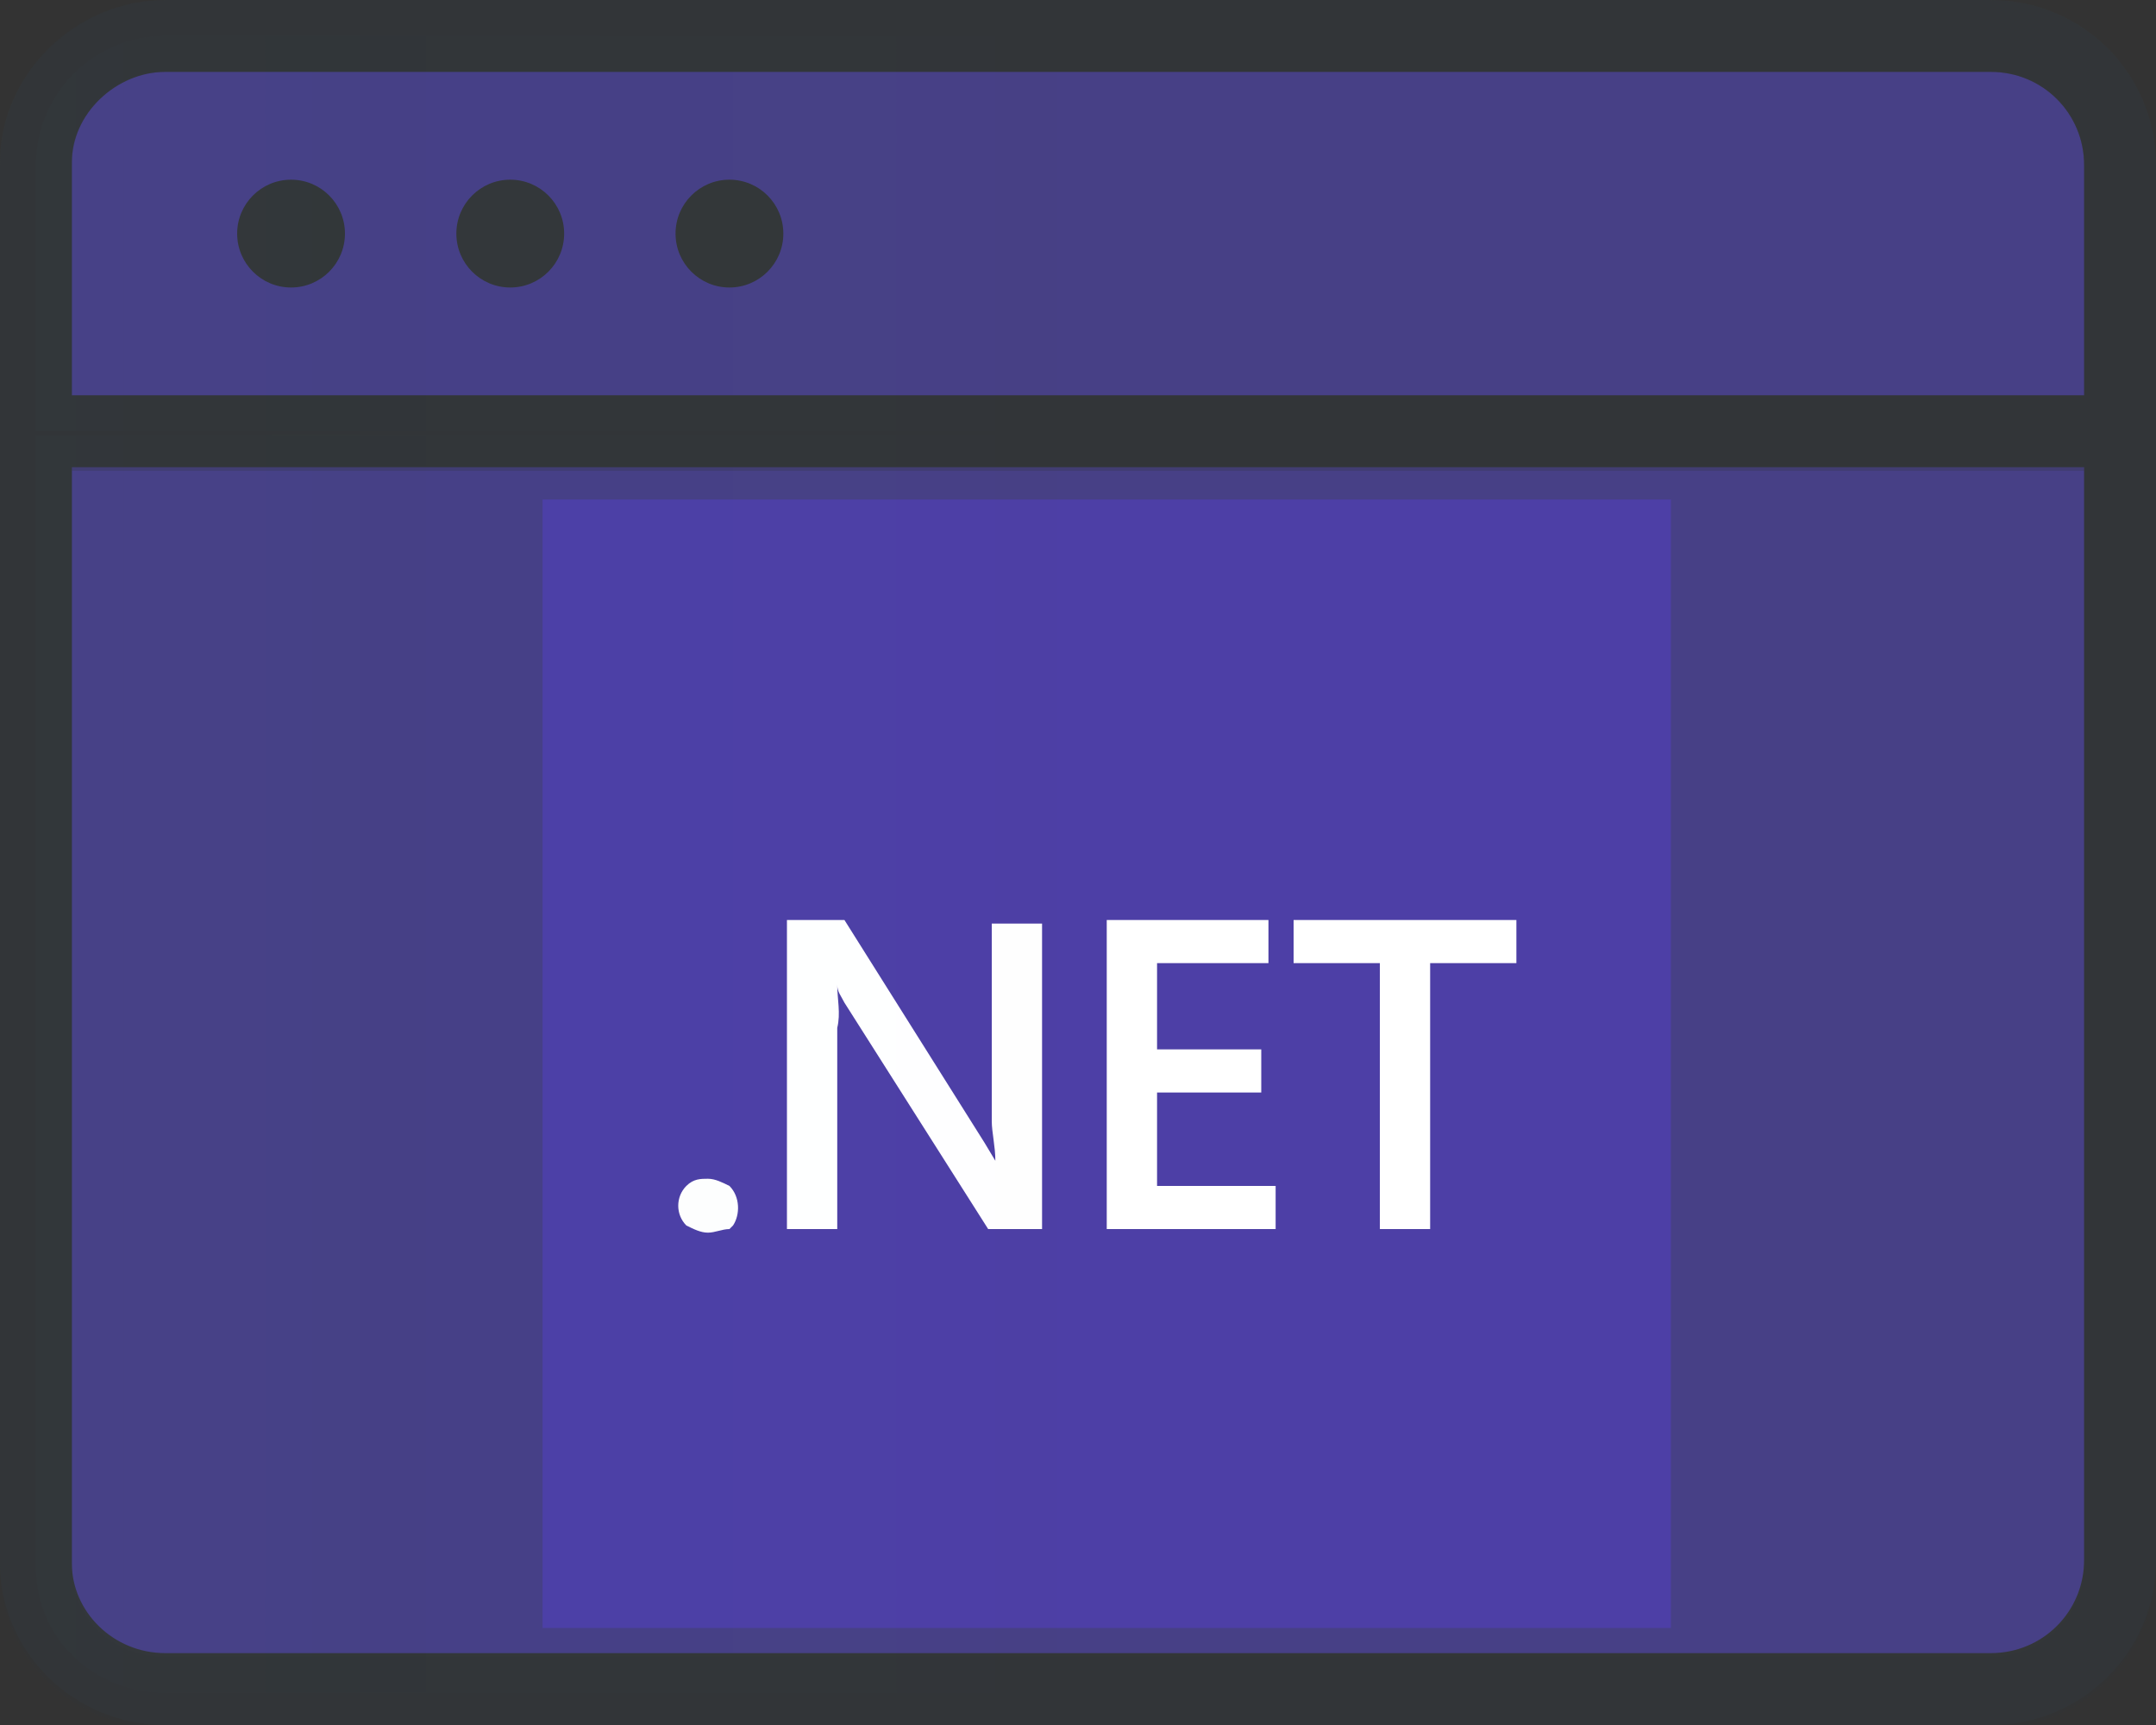 <?xml version="1.0" encoding="utf-8"?>
<!-- Generator: Adobe Illustrator 26.1.0, SVG Export Plug-In . SVG Version: 6.00 Build 0)  -->
<svg version="1.1" id="Layer_1" xmlns="http://www.w3.org/2000/svg" xmlns:xlink="http://www.w3.org/1999/xlink" x="0px" y="0px"
	 viewBox="0 0 60 48" style="enable-background:new 0 0 60 48;" xml:space="preserve">
<rect x="0" y="0" width="60" height="48" fill="#333333" stroke="none"/>
<style type="text/css">
	.st0{fill:#512BD4;}
	.st1{fill:#4D449B;fill-opacity:0.8;stroke:#333638;stroke-width:2;}
	.st2{fill:#333638;}
	.st3{fill:#FFFFFF;}
	.st4{opacity:0.25;fill:url(#SVGID_1_);fill-opacity:0.8;stroke:#333638;stroke-width:2;enable-background:new    ;}
</style>
<g id="Layer_2_00000173873056642197765260000012896613268304338841_">
	<g id="Layer_1-2">
		<rect x="15.1" y="13.9" class="st0" width="31.4" height="31.4"/>
		<path class="st1" d="M59,43.4L59,43.4c0,2-1.6,3.6-3.6,3.6h-0.1H4.6c-2,0-3.6-1.6-3.6-3.5c0,0,0,0,0-0.1V12h58V43.4z M59,4.6
			L59,4.6c0-2-1.6-3.6-3.6-3.6h-0.1H4.6C2.7,1,1,2.6,1,4.5c0,0,0,0,0,0.1V12h58V4.6z"/>
		<ellipse class="st2" cx="8.1" cy="6.5" rx="1.5" ry="1.5"/>
		<ellipse class="st2" cx="14.2" cy="6.5" rx="1.5" ry="1.5"/>
		<ellipse class="st2" cx="20.3" cy="6.5" rx="1.5" ry="1.5"/>
		<path class="st3" d="M19.7,34.3c-0.2,0-0.4-0.1-0.6-0.2c-0.3-0.3-0.3-0.8,0-1.1l0,0c0.2-0.2,0.4-0.2,0.6-0.2s0.4,0.1,0.6,0.2
			c0.3,0.3,0.3,0.8,0.1,1.1c0,0,0,0-0.1,0.1C20.1,34.2,19.9,34.3,19.7,34.3z"/>
		<path class="st3" d="M29,34.2h-1.5l-4-6.3c-0.1-0.2-0.2-0.3-0.2-0.5l0,0c0,0.4,0.1,0.8,0,1.2v5.6h-1.4v-8.6h1.6l3.9,6.2l0.3,0.5
			l0,0c0-0.4-0.1-0.8-0.1-1.1v-5.5H29V34.2z"/>
		<path class="st3" d="M35.5,34.2h-4.7v-8.6h4.5v1.2h-3.1v2.4h2.9v1.2h-2.9V33h3.3V34.2z"/>
		<path class="st3" d="M42.2,26.8h-2.4v7.4h-1.4v-7.4H36v-1.2h6.2V26.8z"/>
	</g>
</g>
<linearGradient id="SVGID_1_" gradientUnits="userSpaceOnUse" x1="-286" y1="3536.05" x2="-228" y2="3536.05" gradientTransform="matrix(1 0 0 1 287 -3512)">
	<stop  offset="0" style="stop-color:#2484C6;stop-opacity:0.1"/>
	<stop  offset="0.18" style="stop-color:#2484C6;stop-opacity:5.000000e-02"/>
	<stop  offset="0.48" style="stop-color:#2484C6;stop-opacity:1.000000e-02"/>
	<stop  offset="1" style="stop-color:#2484C6;stop-opacity:0"/>
</linearGradient>
<path class="st4" d="M59,43.5L59,43.5c0,2-1.6,3.6-3.6,3.6c0,0,0,0,0,0H4.6c-2,0-3.6-1.5-3.6-3.5V12h58V43.5z M59,4.6L59,4.6
	c0-2-1.6-3.6-3.6-3.6c0,0,0,0,0,0H4.6C2.6,1,1,2.6,1,4.6v7.5h58V4.6z"/>
</svg>
